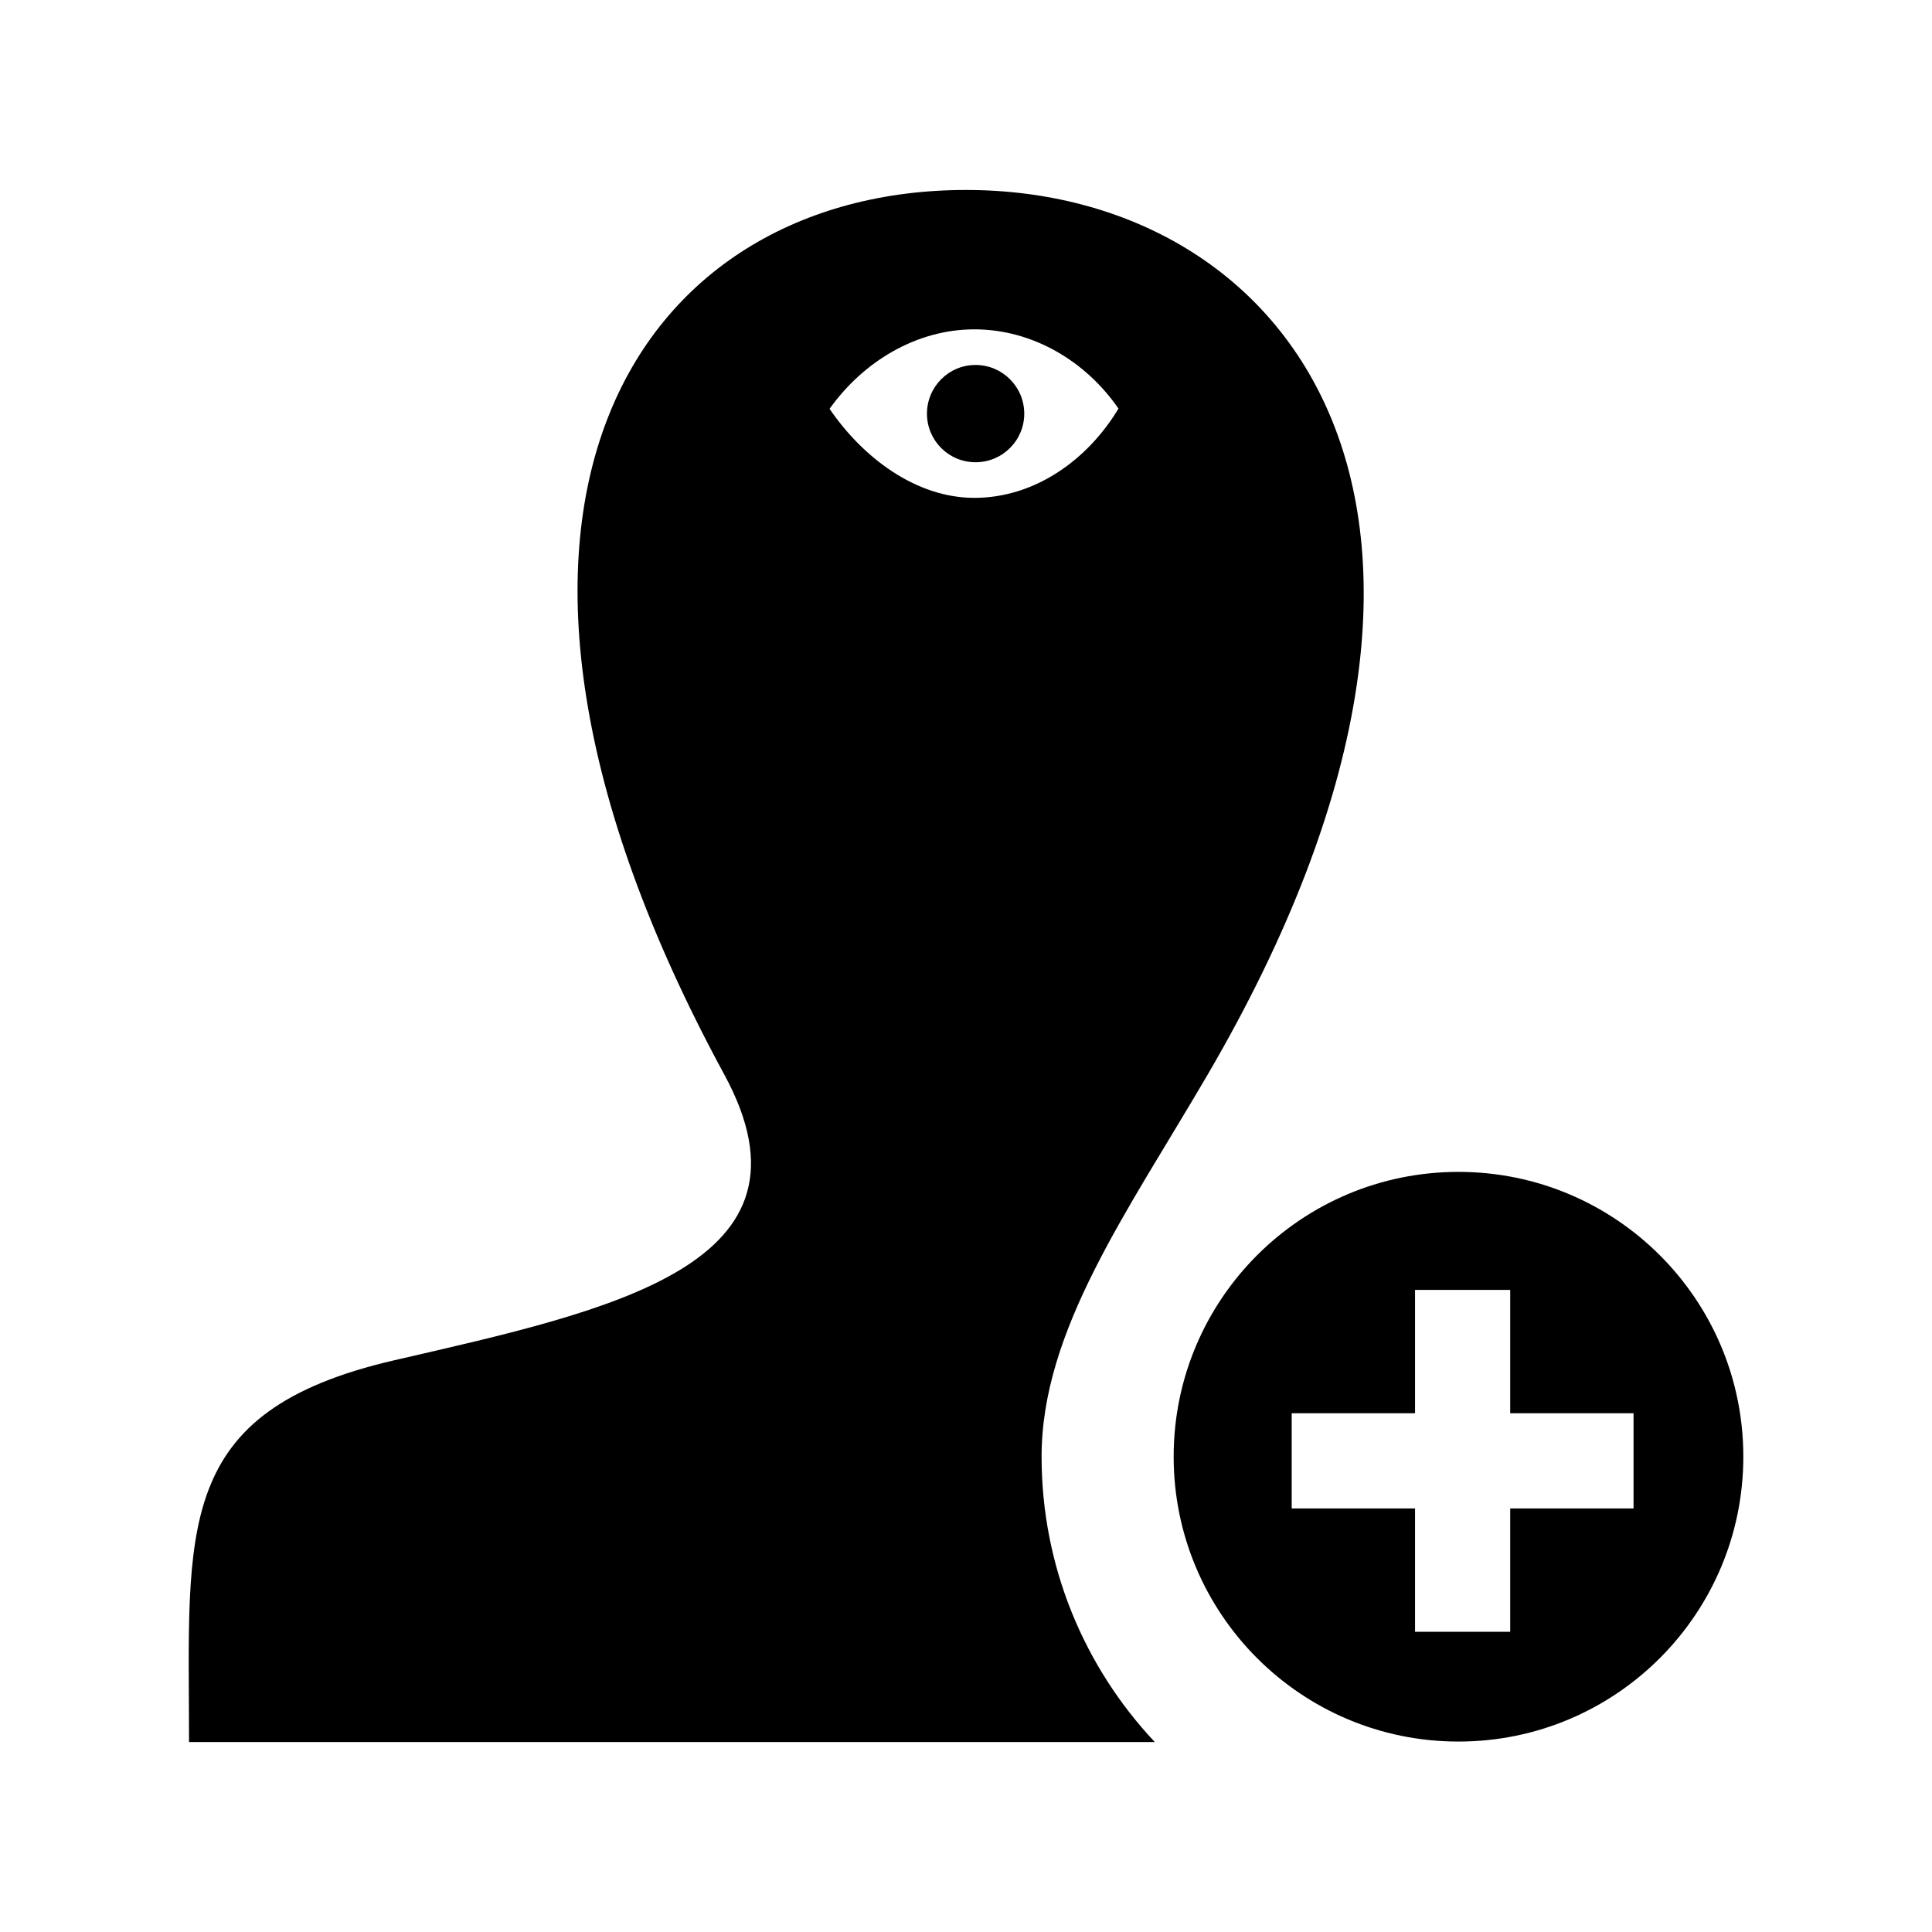 <?xml version="1.0" encoding="UTF-8" standalone="no"?>
<!-- The icon can be used freely in both personal and commercial projects with no attribution required, but always appreciated. 
You may NOT sub-license, resell, rent, redistribute or otherwise transfer the icon without express written permission from iconmonstr.com -->

<svg
   xmlns:dc="http://purl.org/dc/elements/1.1/"
   xmlns:cc="http://creativecommons.org/ns#"
   xmlns:rdf="http://www.w3.org/1999/02/22-rdf-syntax-ns#"
   xmlns:svg="http://www.w3.org/2000/svg"
   xmlns="http://www.w3.org/2000/svg"
   xmlns:sodipodi="http://sodipodi.sourceforge.net/DTD/sodipodi-0.dtd"
   xmlns:inkscape="http://www.inkscape.org/namespaces/inkscape"
   version="1.1"
   x="0px"
   y="0px"
   width="512px"
   height="512px"
   viewBox="0 0 512 512"
   enable-background="new 0 0 512 512"
   xml:space="preserve"
   id="svg2"
   inkscape:version="0.48.5 r10040"
   sodipodi:docname="add-user.svg"><defs
     id="defs7" /><sodipodi:namedview
     pagecolor="#ffffff"
     bordercolor="#666666"
     borderopacity="1"
     objecttolerance="10"
     gridtolerance="10"
     guidetolerance="10"
     inkscape:pageopacity="0"
     inkscape:pageshadow="2"
     inkscape:window-width="1600"
     inkscape:window-height="878"
     id="namedview5"
     showgrid="false"
     inkscape:zoom="0.65186406"
     inkscape:cx="531.2594"
     inkscape:cy="186.96963"
     inkscape:window-x="0"
     inkscape:window-y="0"
     inkscape:window-maximized="1"
     inkscape:current-layer="svg2" /><path
     d="M 256 50.344 C 168.769 50.344 110.707 135.155 191.938 284.75 C 219.35 335.233 162.329 347.145 104.562 360.469 C 45.55 374.079 50.094 405.203 50.094 461.656 L 306.031 461.656 C 287.441 441.877 276.031 415.255 276.031 386.031 C 276.031 352.517 298.784 321.192 320.062 284.75 C 407.666 134.719 341.545 50.344 256 50.344 z M 258.219 87.281 C 273.65 87.281 287.757 95.718 296.406 108.281 C 288.205 121.95 274.171 131.938 258.219 131.938 C 242.742 131.938 228.676 121.29 219.844 108.344 C 228.756 95.851 242.82 87.281 258.219 87.281 z M 258.531 96.719 C 251.411 96.719 245.656 102.505 245.656 109.625 C 245.656 116.745 251.411 122.5 258.531 122.5 C 265.651 122.5 271.438 116.745 271.438 109.625 C 271.438 102.505 265.651 96.719 258.531 96.719 z M 386.5 310.562 C 344.811 310.562 311.031 344.342 311.031 386.031 C 311.031 427.72 344.811 461.531 386.5 461.531 C 428.19 461.531 462 427.72 462 386.031 C 462 344.342 428.19 310.562 386.5 310.562 z M 375 341.844 L 400.219 341.844 L 400.219 374.531 L 432.906 374.531 L 432.906 399.75 L 400.219 399.75 L 400.219 432.438 L 375 432.438 L 375 399.75 L 342.312 399.75 L 342.312 374.531 L 375 374.531 L 375 341.844 z "
     id="user-11-icon" /></svg>